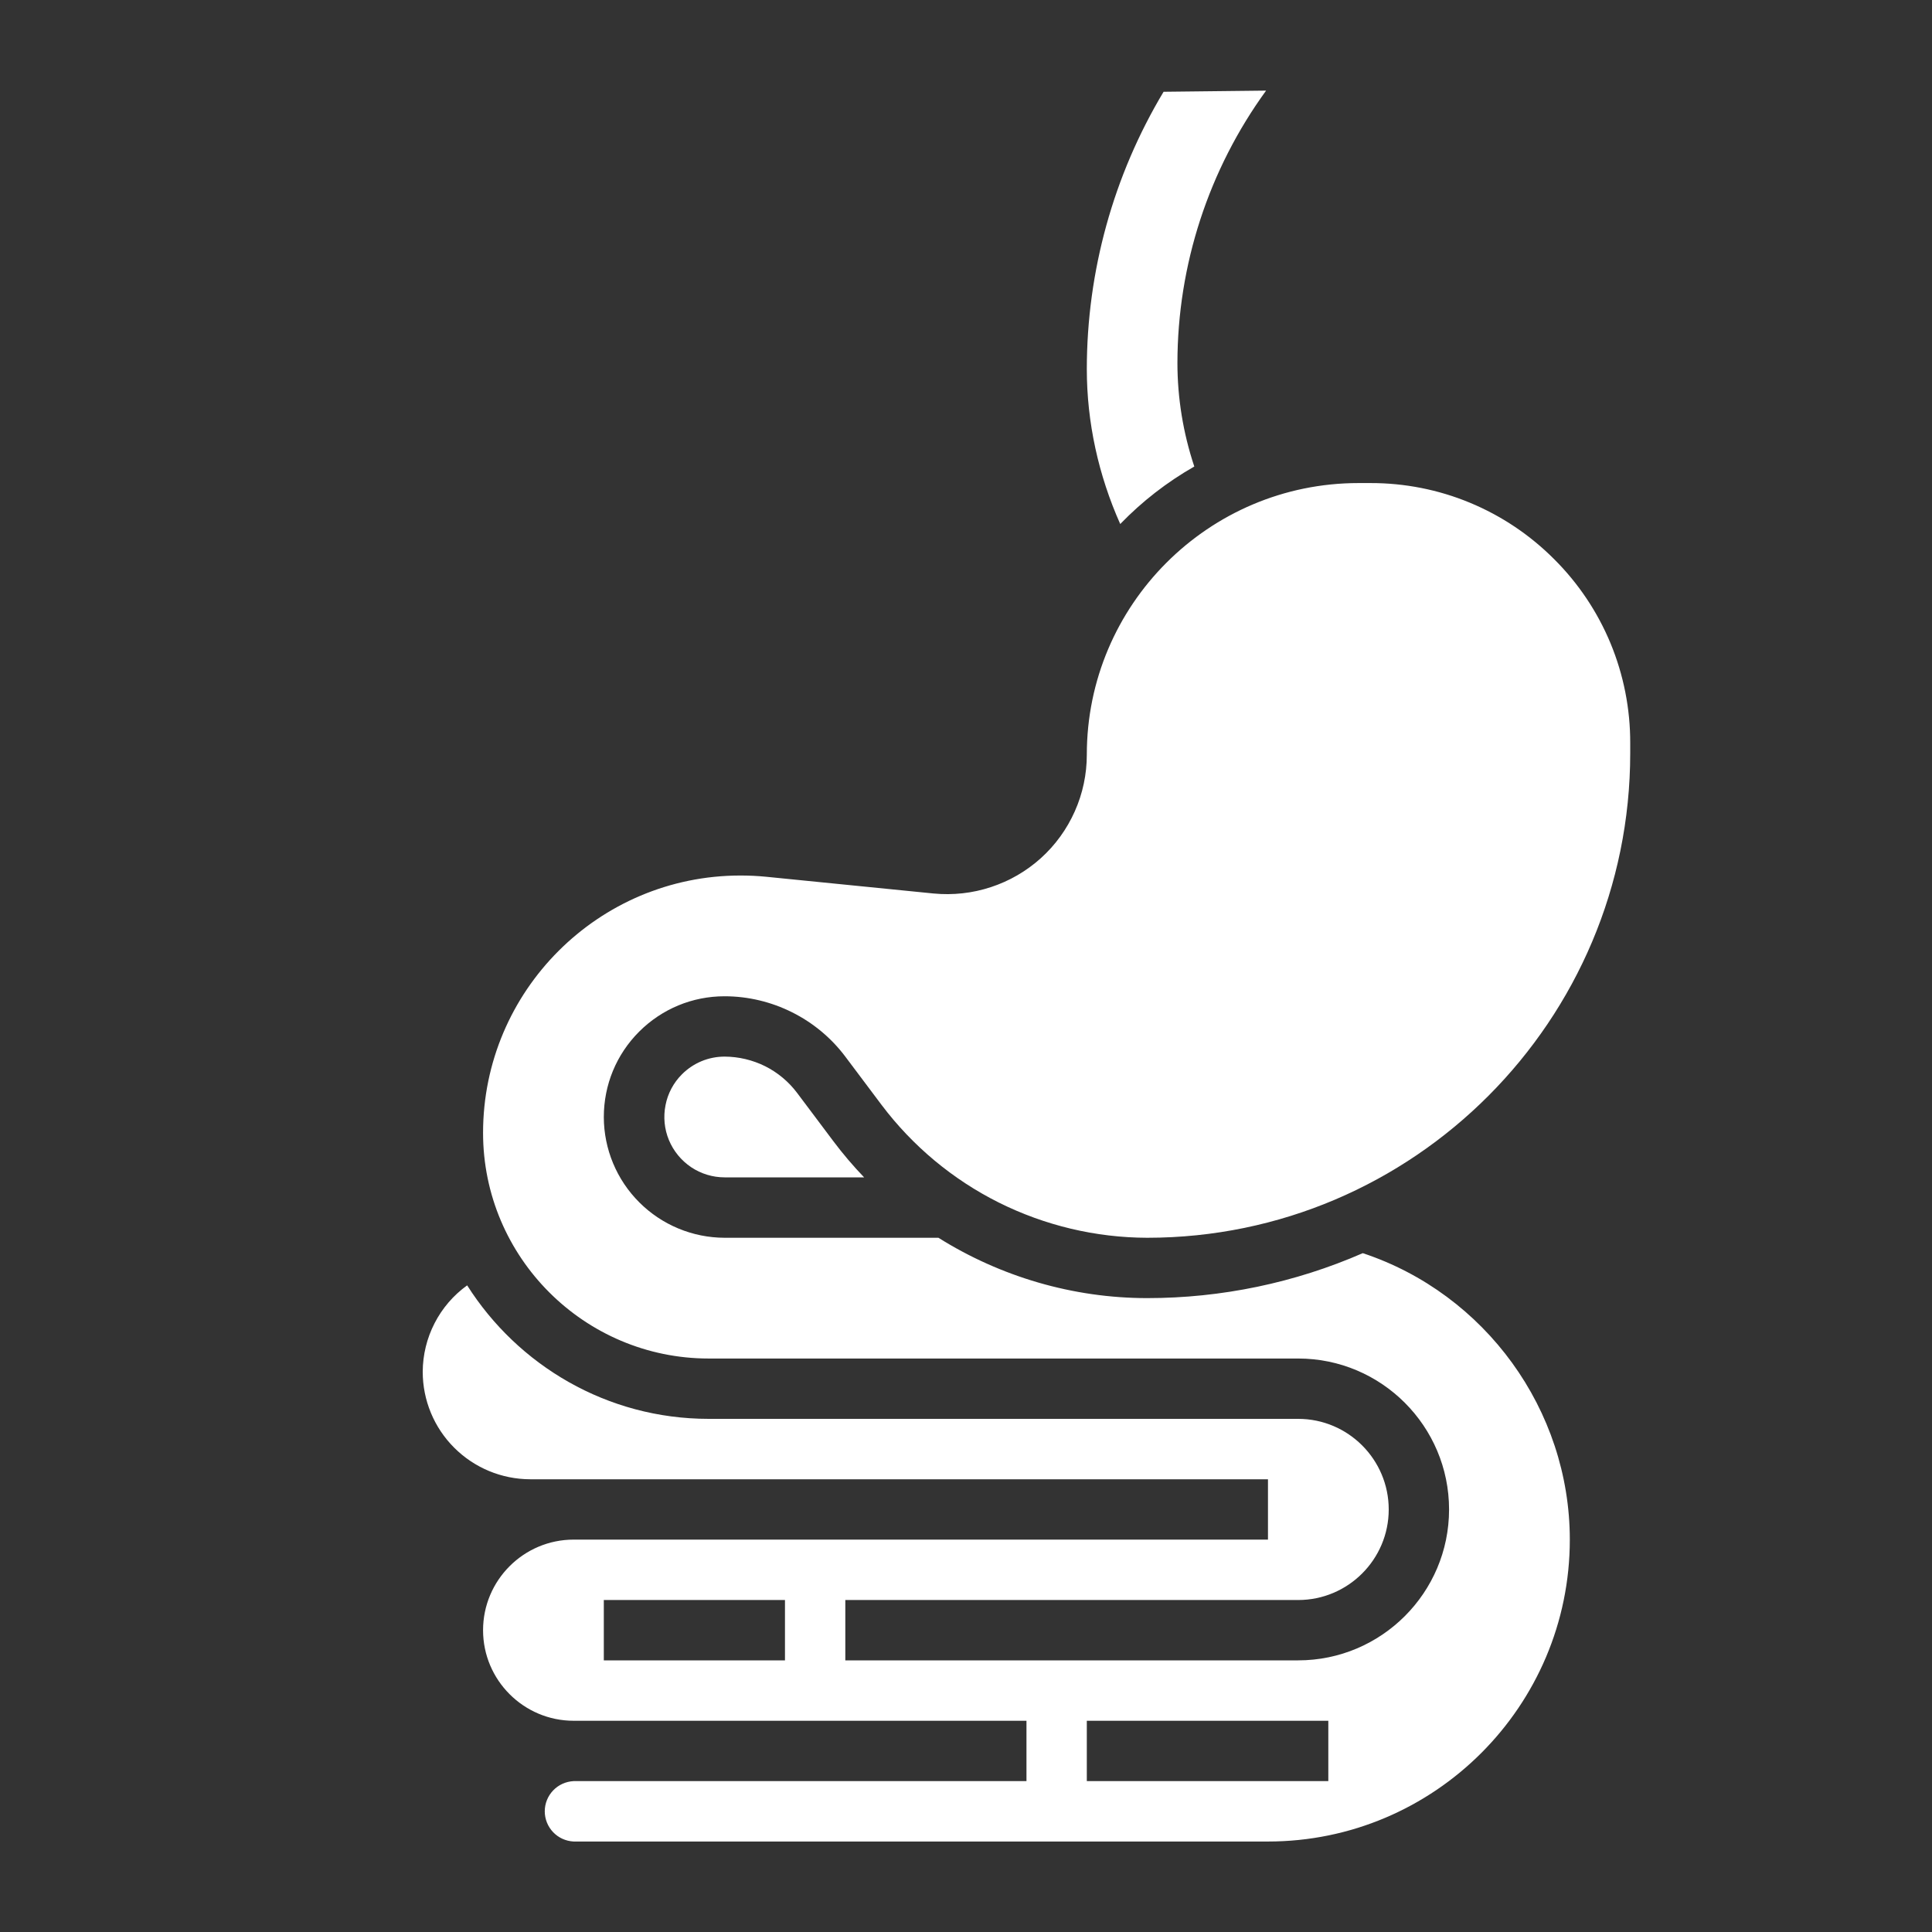 <svg width="30" height="30" viewBox="0 0 30 30" fill="none" xmlns="http://www.w3.org/2000/svg">
<rect x="0" y="0" width="30" height="30" fill="#333333" stroke="none"/>
<g id="Frame">
<g id="Group">
<path id="Vector" d="M17.814 19.22C21.949 19.22 25.314 15.844 25.314 11.695V11.536C25.315 11.005 25.211 10.48 25.009 9.991C24.806 9.501 24.508 9.056 24.132 8.682C23.758 8.307 23.314 8.009 22.824 7.806C22.335 7.603 21.81 7.5 21.28 7.501H21.094C18.768 7.501 16.876 9.393 16.876 11.719C16.876 12.021 16.813 12.321 16.69 12.597C16.567 12.874 16.388 13.122 16.163 13.325C15.939 13.527 15.674 13.681 15.387 13.775C15.1 13.87 14.796 13.903 14.495 13.874L11.894 13.614C11.762 13.601 11.63 13.595 11.497 13.595C9.294 13.595 7.501 15.387 7.501 17.591C7.501 19.523 9.074 21.095 11.005 21.095H20.158C21.45 21.095 22.501 22.146 22.501 23.439C22.501 24.731 21.45 25.782 20.158 25.782H13.126V24.845H20.158C20.933 24.845 21.564 24.214 21.564 23.439C21.564 22.663 20.933 22.032 20.158 22.032H11.005C9.427 22.032 8.042 21.202 7.254 19.959C7.041 20.112 6.868 20.313 6.748 20.547C6.628 20.78 6.565 21.039 6.564 21.301C6.564 21.743 6.74 22.168 7.053 22.48C7.366 22.793 7.79 22.969 8.233 22.97H19.689V23.907H8.908C8.132 23.907 7.501 24.538 7.501 25.314C7.501 26.089 8.132 26.72 8.908 26.72H15.939V27.657H8.908C8.787 27.663 8.673 27.714 8.589 27.802C8.506 27.889 8.459 28.005 8.459 28.126C8.459 28.247 8.506 28.363 8.589 28.45C8.673 28.538 8.787 28.589 8.908 28.595H19.689C22.273 28.595 24.376 26.492 24.376 23.907C24.376 21.893 23.061 20.088 21.161 19.459C20.105 19.92 18.966 20.157 17.814 20.157C16.658 20.157 15.533 19.823 14.572 19.22H11.251C10.754 19.219 10.278 19.021 9.927 18.67C9.575 18.319 9.377 17.843 9.376 17.346C9.376 16.845 9.571 16.373 9.925 16.019C10.28 15.665 10.751 15.47 11.251 15.47C11.985 15.47 12.686 15.82 13.126 16.407L13.689 17.157C14.171 17.796 14.793 18.315 15.509 18.673C16.225 19.03 17.014 19.218 17.814 19.22ZM12.189 25.782H9.376V24.845H12.189V25.782ZM20.626 27.657H16.876V26.72H20.626V27.657ZM18.545 7.244C18.372 6.725 18.283 6.181 18.283 5.634C18.285 4.115 18.767 2.636 19.66 1.407L18.068 1.425C17.289 2.725 16.877 4.213 16.876 5.73C16.876 6.562 17.058 7.381 17.395 8.137C17.734 7.786 18.121 7.486 18.545 7.244Z" fill="white"/>
<path id="Vector_2" d="M12.377 16.97C12.246 16.796 12.076 16.654 11.881 16.556C11.685 16.459 11.47 16.408 11.252 16.407C11.002 16.407 10.766 16.505 10.589 16.682C10.458 16.813 10.369 16.98 10.334 17.162C10.298 17.344 10.316 17.532 10.387 17.703C10.458 17.874 10.578 18.02 10.732 18.124C10.886 18.227 11.067 18.282 11.252 18.282H13.418C13.248 18.105 13.088 17.917 12.94 17.72L12.377 16.97Z" fill="white"/>
</g>
</g>
</svg>
